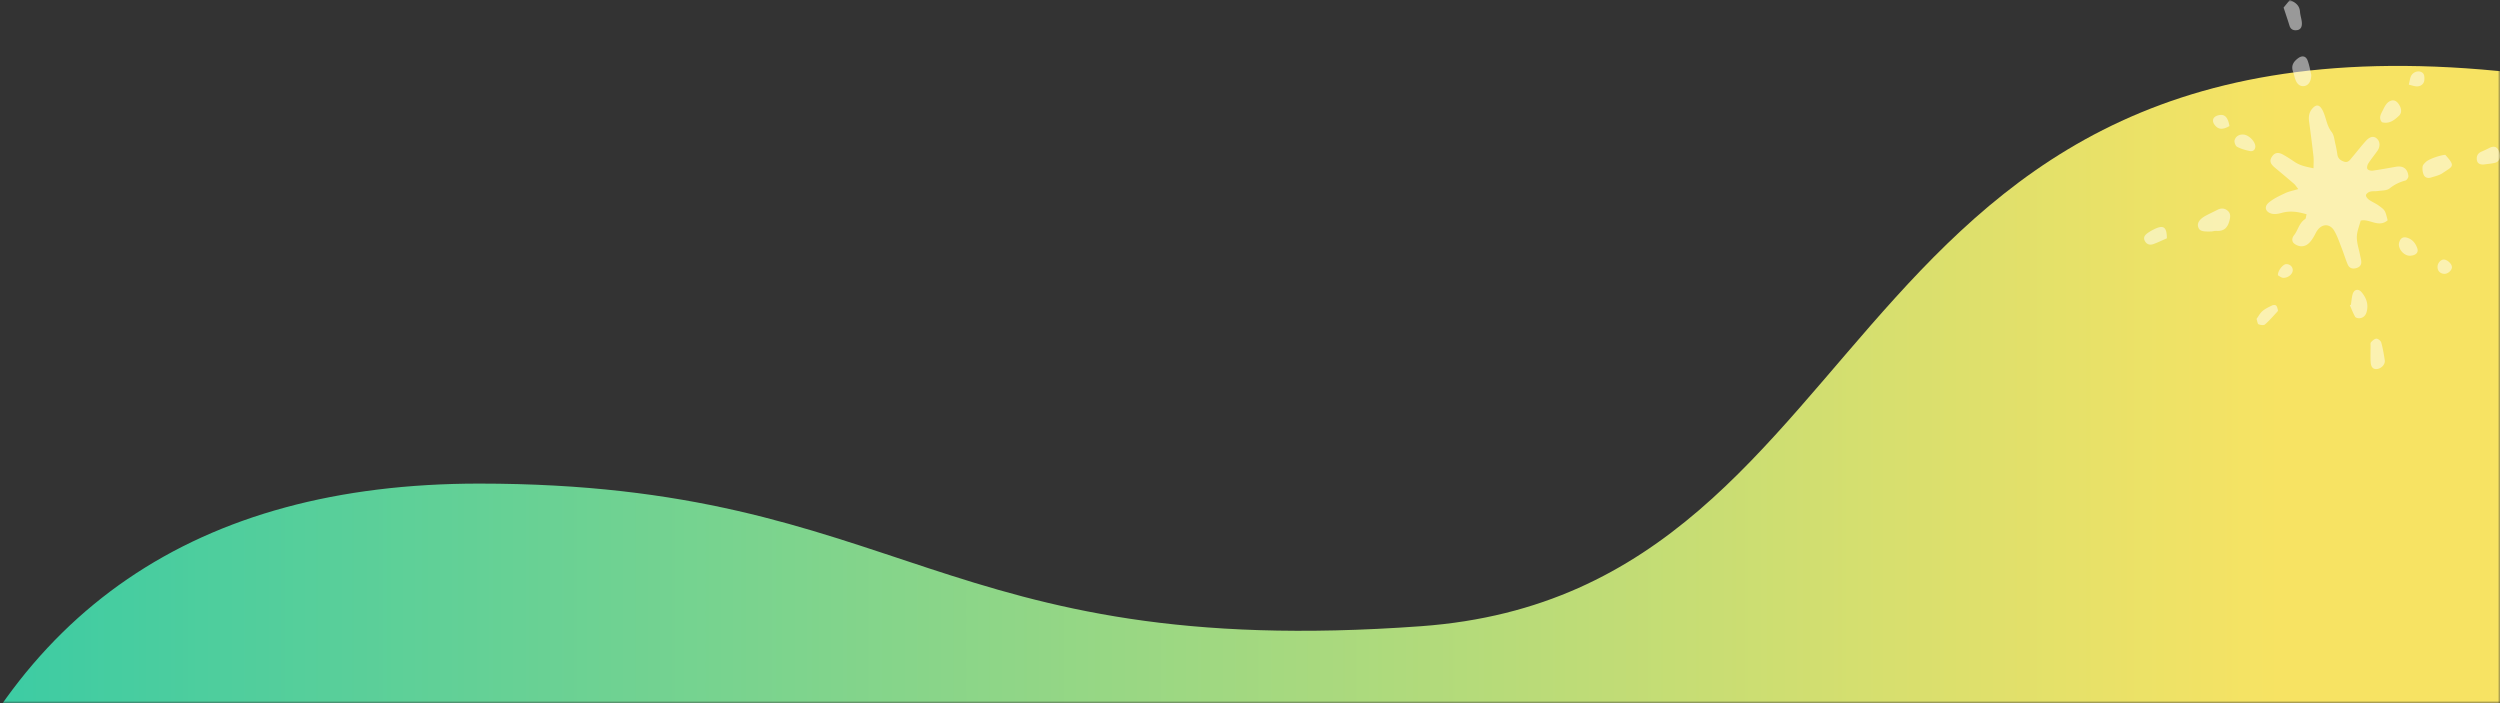 <svg xmlns="http://www.w3.org/2000/svg" xmlns:xlink="http://www.w3.org/1999/xlink" width="569" height="160" viewBox="0 0 569 160">
    <rect x="0" y="0" width="569" height="160" fill="#333333" stroke="none"/>
    <defs>
        <path id="a" d="M0 0h587v160H0z"/>
        <linearGradient id="b" x1="74.844%" x2="0%" y1="50%" y2="50%">
            <stop offset="0%" stop-color="#F7E363"/>
            <stop offset="100%" stop-color="#38CBA5"/>
        </linearGradient>
    </defs>
    <g fill="none" fill-rule="evenodd" transform="translate(-18)">
        <mask id="c" fill="#fff">
            <use xlink:href="#a"/>
        </mask>
        <path fill="url(#b)" d="M0 196.933c20.355-57.911 62.71-86.867 127.062-86.867 96.53 0 104.48 40.458 214.377 32.458S432.625-7.424 601.825 18.057c94.944 14.298 121.369 44.224 76.26 135.467-5.656 11.44-17.12 37.577-34.39 78.41L0 212.933v-16z" mask="url(#c)"/>
        <g fill="#FFF" mask="url(#c)" opacity=".5">
            <path d="M558.89 77.083c.378.005.976.49 1.084.874.364 1.316.596 2.672.799 4.026.141.939-.75 1.887-1.76 2.004-.894.103-1.385-.397-1.456-1.667-.067-1.163-.015-2.331-.015-3.917-.016.09-.068-.333.119-.531.333-.355.815-.796 1.23-.789zm-22.845-7.535c.238.225.306.644.407.99.03.108-.024.287-.105.374-.932 1-1.824 2.048-2.85 2.942-.278.244-1.015.124-1.455-.05-.226-.09-.263-.662-.454-1.218.433-.59.793-1.31 1.357-1.792.64-.547 1.444-.915 2.212-1.286.245-.119.72-.12.888.04zm19.449-3.047c1.06 1.26 1.604 2.72 1.178 4.405-.215.851-.734 1.43-1.614 1.524-.34.036-.895-.097-1.03-.335-.475-.83-.808-1.74-1.195-2.62l.234-.106c.119-.777.174-1.572.37-2.328.3-1.161 1.298-1.442 2.057-.54zm-15.665-5.147c.099.894-.922 1.888-2.124 1.884-.464-.001-.926-.417-1.248-.574-.055-1.08 1.156-2.516 1.858-2.547.783-.035 1.433.497 1.514 1.237zm34.38-2.281c.81.01 1.867 1.008 1.849 1.747-.02.749-.959 1.555-1.759 1.506-.958-.057-1.558-.711-1.516-1.653.035-.823.736-1.608 1.426-1.6zm-27.862-34.419c.407.577.649 1.29.87 1.973.38 1.185.637 2.363 1.466 3.417.566.72.63 1.848.867 2.807.19.77.32 1.557.439 2.342.14.92.765 1.36 1.561 1.611.899.283 1.313-.428 1.772-.966 1.068-1.253 2.066-2.569 3.172-3.787.893-.984 1.748-1.121 2.413-.565.814.68.899 1.854.178 2.868-.686.965-1.439 1.886-2.075 2.88-.215.336-.353.96-.18 1.235.17.275.797.425 1.19.372 1.76-.242 3.507-.571 5.257-.877 1.66-.29 2.68.404 2.875 2.1.038.324-.362.94-.668 1.021-1.344.363-2.51.915-3.622 1.813-.633.51-1.752.442-2.66.58-.586.088-1.213-.011-1.774.145-.378.105-.898.484-.936.793-.04.321.352.803.681 1.039.693.498 1.508.823 2.199 1.321 1.507 1.083 1.49 1.11 2.055 3.377-2.114 1.762-4.135-.447-6.135.062-.31 1.226-.861 2.469-.877 3.717-.018 1.356.461 2.718.727 4.076.088.453.206.902.268 1.36.113.843-.242 1.386-1.075 1.641-.902.278-1.628.03-1.99-.806-.522-1.207-.886-2.481-1.369-3.707-.527-1.34-.978-2.734-1.7-3.966-.977-1.665-2.748-1.648-3.853-.085-.34.481-.564 1.043-.876 1.545-.643 1.033-1.378 2.046-2.717 2.067-.582.008-1.293-.277-1.726-.67-.528-.479-.47-1.227.001-1.814.936-1.168 1.154-2.82 2.54-3.7.202-.129.19-.595.335-1.103-1.93-.565-3.74-.86-5.66-.315-.73.206-1.588.364-2.29.18-1.431-.376-1.78-1.584-.663-2.518 1.077-.9 2.413-1.525 3.7-2.134.867-.413 1.846-.59 3.025-.947-.447-.558-.668-.938-.984-1.21-1.45-1.253-2.924-2.478-4.393-3.71-1.013-.85-1.202-1.516-.663-2.385.599-.969 1.416-1.175 2.56-.541.925.512 1.811 1.1 2.69 1.691 1.242.837 2.644 1.088 4.258 1.427 0-1.048.079-1.896-.014-2.722a336.31 336.31 0 0 0-.993-7.873c-.16-1.174-.018-2.225.841-3.12.721-.752 1.343-.804 1.953.061zm19.661 29.497c1.161.405 1.821 1.32 2.184 2.412.31.94-.416 1.598-1.67 1.64-1.445.046-2.872-1.708-2.466-3.034.32-1.04.936-1.372 1.952-1.018zm-54.823.087c-.96.418-1.963.902-3.002 1.293-.825.312-1.59.136-2.024-.702-.426-.822.07-1.383.696-1.826.428-.303.894-.558 1.363-.794 2.179-1.092 2.953-.599 2.967 2.03zm13.89-6.225c.642.59.576 1.336.358 2.185-.4 1.557-1.179 2.442-2.878 2.356-.52-.026-1.046.113-1.101.12-2.278.103-2.887-.136-3.152-1.035-.267-.9.318-1.79 1.731-2.55.872-.47 1.776-.877 2.654-1.336.865-.452 1.7-.375 2.389.26zm49.478-12.769c2.392 2.66 1.733 2.568-.66 4.184-.745.502-1.708.69-2.586.976-.716.234-1.397.03-1.686-.654a3.644 3.644 0 0 1-.238-1.837c.053-.4.473-.787.802-1.102.647-.619 3.257-1.518 4.368-1.567zm12.213-.837c.507 1.212.176 2.354-.854 2.629-.816.217-1.68.267-2.703.418-.583-.006-1.334-.12-1.469-1.037-.125-.85.184-1.545 1.05-1.908.593-.25 1.179-.524 1.753-.816 1.084-.549 1.785-.332 2.223.714zm-58.177-3.779c1.177.024 2.742 1.58 2.726 2.722-.009.771-.565 1.145-1.175 1.034-1.021-.189-2.06-.487-2.97-.97-.373-.196-.697-1.066-.574-1.496.25-.873 1.003-1.357 1.993-1.29zm-3.161-1.94c-1.554.89-2.53.811-3.336-.208-.764-.969-.448-1.912.747-2.226 1.444-.38 2.218.316 2.589 2.434zm38.6-4.875c.606.943.644 1.911-.02 2.533-1.07 1.004-2.214 1.925-3.878 1.47-.817-.97-.23-1.854.208-2.727.442-.883.866-1.851 1.89-2.177.794-.253 1.379.245 1.8.9zm4.95-7.464c.854.32.842 1.115.806 1.815-.047.897-.766 1.518-1.727 1.496-.547-.014-1.089-.225-1.809-.388.204-.86.258-1.39.456-1.86.379-.897 1.432-1.379 2.275-1.063zm-25.742-2.52c.415 1.168.616 2.411.809 3.207-.012 1.458-.618 2.325-1.461 2.52-.91.212-1.687-.255-2.113-1.35-.237-.612-.339-1.277-.568-1.894-.503-1.355.098-2.277 1.126-3.048.935-.702 1.815-.538 2.207.565zM539.164 0c1.432.603 2.221 1.326 2.32 2.704.06.847.384 1.678.424 2.525.035.736-.182 1.51-1.105 1.633-.778.102-1.43-.122-1.703-.994-.427-1.373-.891-2.733-1.355-4.144L539.164 0z"/>
        </g>
    </g>
</svg>
